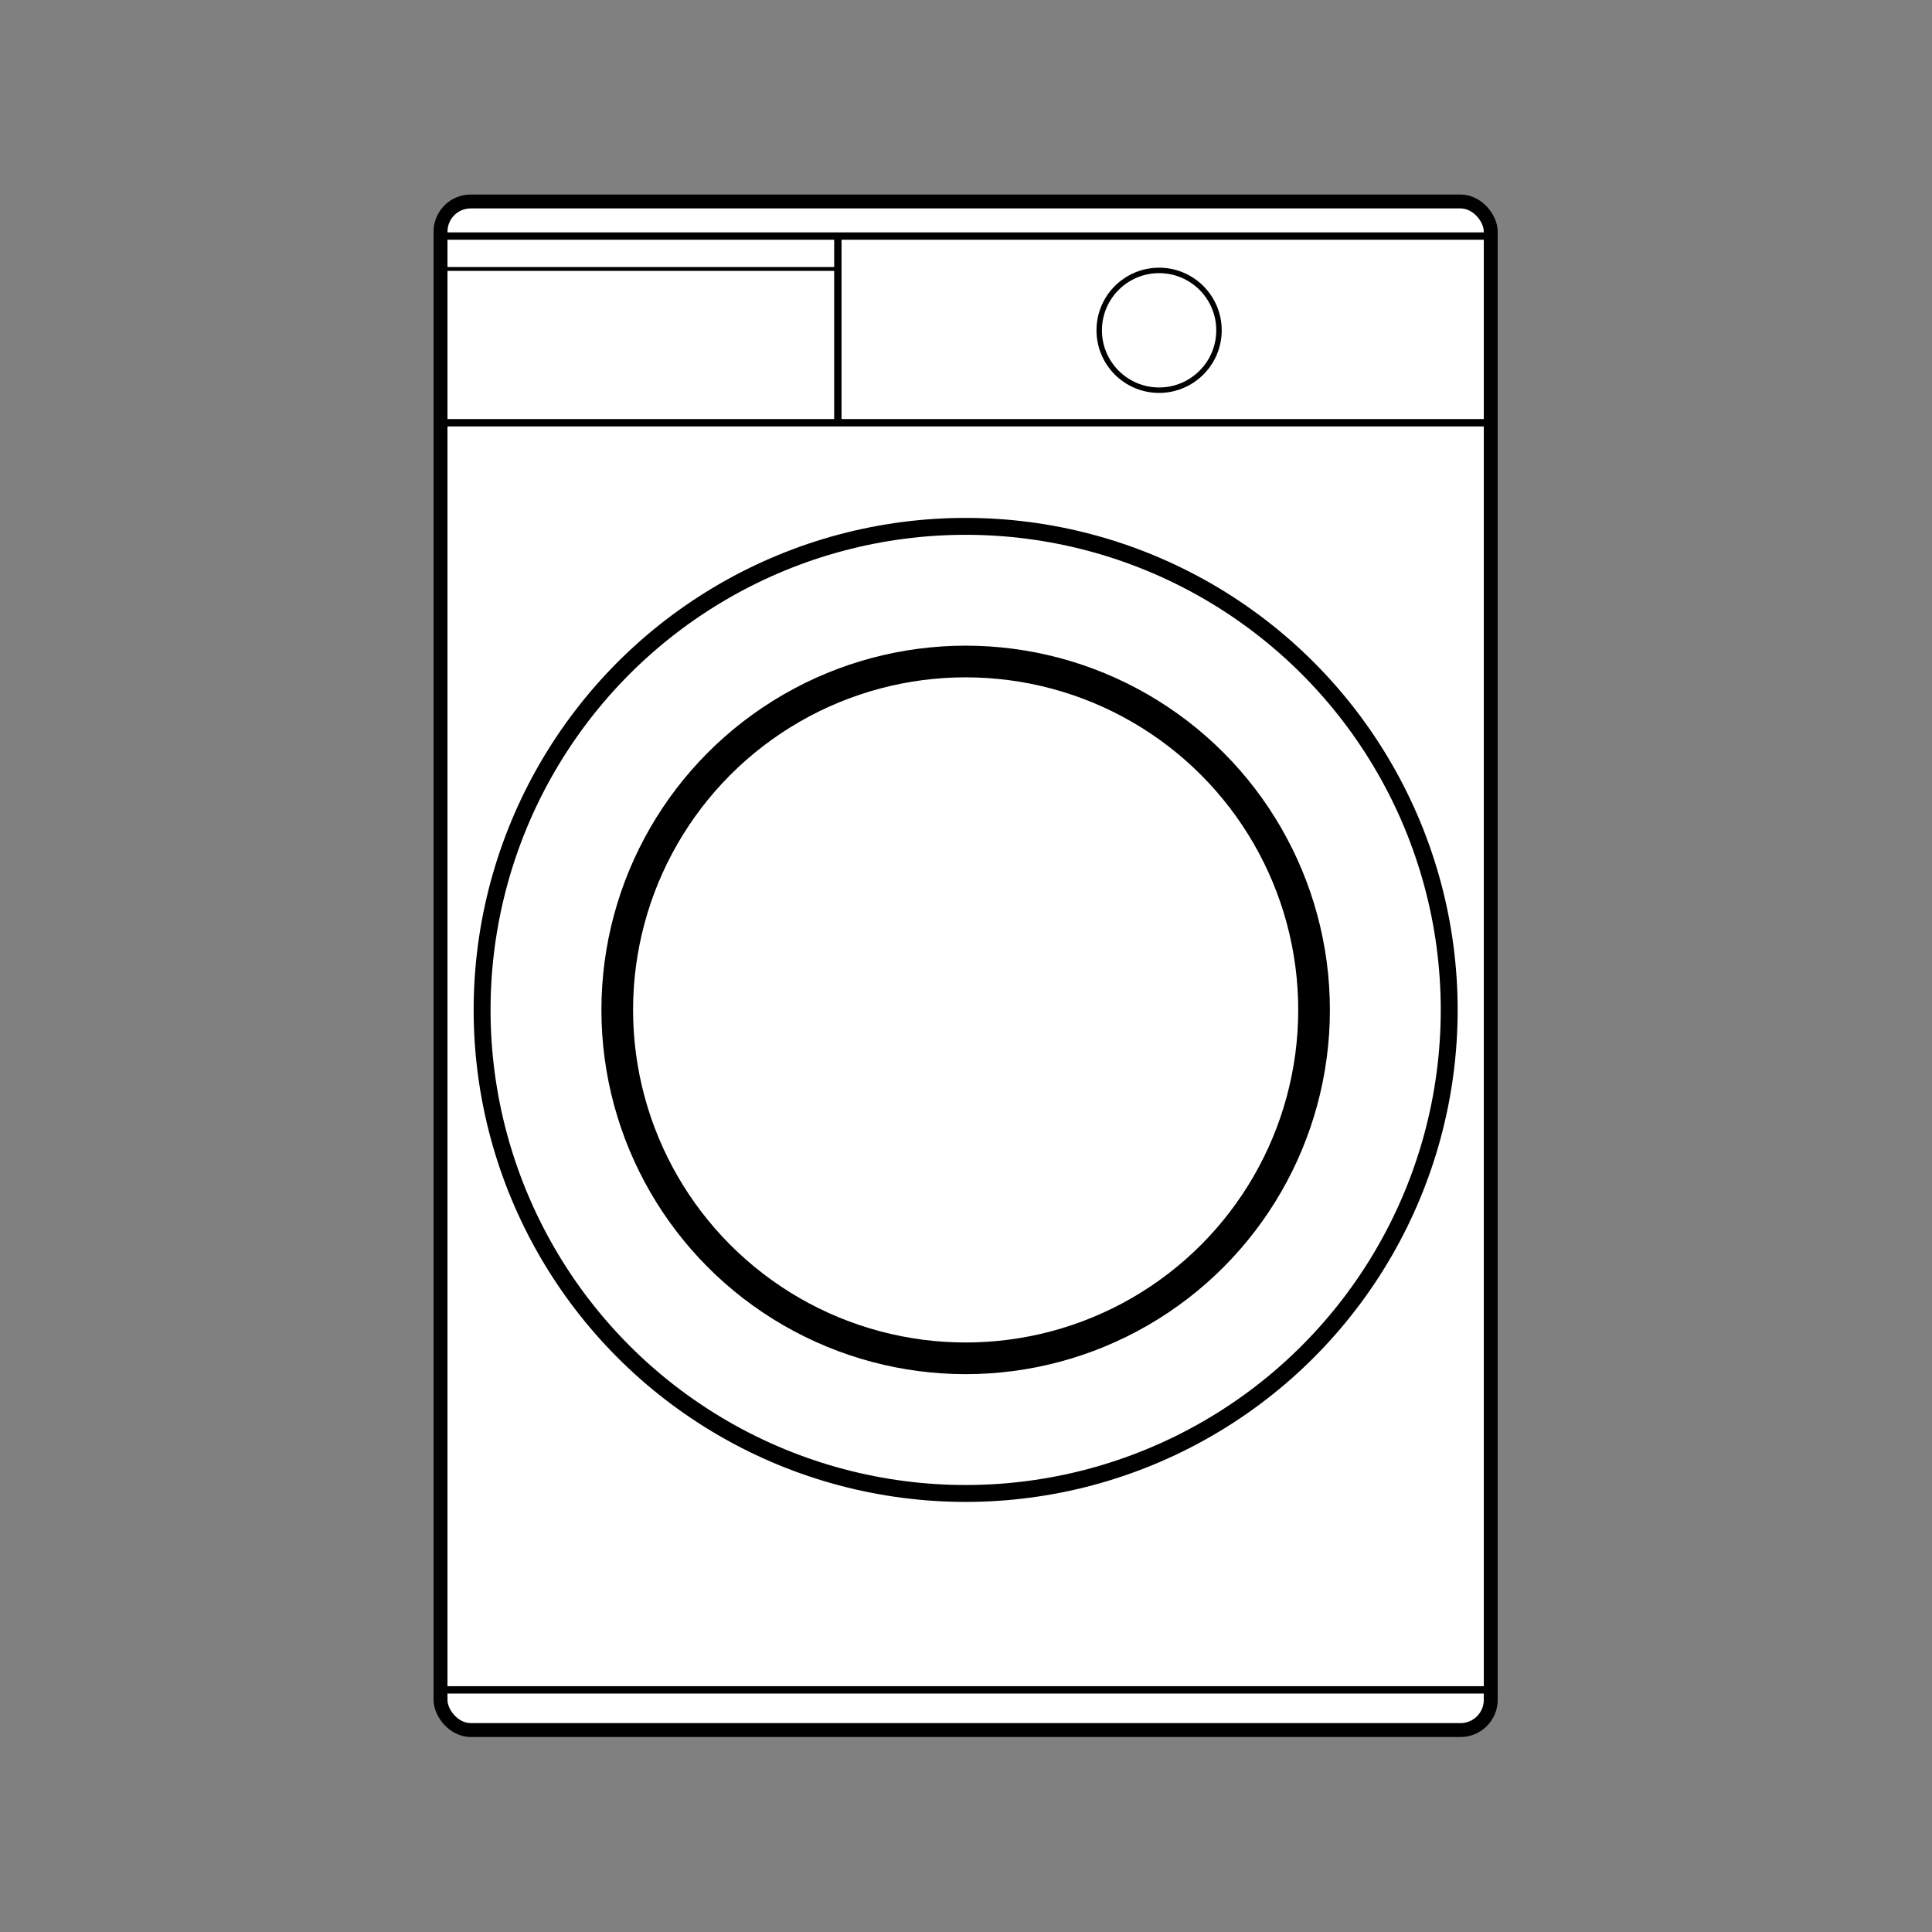 <?xml version="1.0" encoding="UTF-8" standalone="no"?>
<!-- Created with Inkscape (http://www.inkscape.org/) -->

<svg
   width="100mm"
   height="100mm"
   viewBox="0 0 100 100"
   version="1.1"
   id="svg505"
   inkscape:version="1.2 (dc2aedaf03, 2022-05-15)"
   sodipodi:docname="susicka.svg"
   xmlns:inkscape="http://www.inkscape.org/namespaces/inkscape"
   xmlns:sodipodi="http://sodipodi.sourceforge.net/DTD/sodipodi-0.dtd"
   xmlns="http://www.w3.org/2000/svg"
   xmlns:svg="http://www.w3.org/2000/svg">
  <rect x="0" y="0" width="100" height="100" fill="#808080" stroke="none"/>
  <sodipodi:namedview
     id="namedview507"
     pagecolor="#ffffff"
     bordercolor="#666666"
     borderopacity="1.0"
     inkscape:showpageshadow="2"
     inkscape:pageopacity="0.0"
     inkscape:pagecheckerboard="0"
     inkscape:deskcolor="#d1d1d1"
     inkscape:document-units="mm"
     showgrid="false"
     inkscape:zoom="0.71446409"
     inkscape:cx="229.54268"
     inkscape:cy="393.30178"
     inkscape:window-width="1920"
     inkscape:window-height="974"
     inkscape:window-x="-11"
     inkscape:window-y="-11"
     inkscape:window-maximized="1"
     inkscape:current-layer="layer1" />
  <defs
     id="defs502" />
  <g
     inkscape:label="Vrstva 1"
     inkscape:groupmode="layer"
     id="layer1">
    <g
       id="g1422"
       transform="matrix(1.439,0,0,1.439,-147.358,-86.018)">
      <rect
         style="fill:#ffffff;stroke:#ffffff;stroke-width:0.48;stroke-linecap:square;stroke-linejoin:miter;stroke-dasharray:none"
         id="rect1409"
         width="23.298"
         height="6.309"
         x="132.684"
         y="68.502"
         ry="0" />
      <rect
         style="fill:#ffffff;stroke:#000000;stroke-width:0.5;stroke-linecap:square;stroke-linejoin:round"
         id="rect184-5-1"
         width="37.775"
         height="54.982"
         x="118.249"
         y="67.023"
         ry="1.086" />
      <a
         id="a1381"
         transform="translate(-3.147,4.735)">
        <circle
           style="fill:#ffffff;stroke:#000000;stroke-width:0.608;stroke-linecap:square;stroke-linejoin:miter;stroke-dasharray:none"
           id="path1203-01"
           cx="140.284"
           cy="91.367"
           r="17.393" />
        <circle
           style="fill:#ffffff;stroke:#000000;stroke-width:1.139;stroke-linecap:square;stroke-linejoin:miter;stroke-dasharray:none"
           id="path1203-1-0"
           cx="140.284"
           cy="91.367"
           r="12.532" />
      </a>
      <path
         style="fill:none;stroke:#000000;stroke-width:0.265px;stroke-linecap:butt;stroke-linejoin:miter;stroke-opacity:1"
         d="m 118.172,68.267 h 37.703"
         id="path1205-12" />
      <path
         style="fill:none;stroke:#000000;stroke-width:0.265px;stroke-linecap:butt;stroke-linejoin:miter;stroke-opacity:1"
         d="m 118.285,74.982 h 37.703"
         id="path1205-0-0" />
      <path
         style="fill:none;stroke:#000000;stroke-width:0.265px;stroke-linecap:butt;stroke-linejoin:miter;stroke-opacity:1"
         d="m 118.329,120.56 h 37.703"
         id="path1205-1-5" />
      <path
         style="fill:none;stroke:#000000;stroke-width:0.265px;stroke-linecap:butt;stroke-linejoin:miter;stroke-opacity:1"
         d="m 132.54,68.321 v 6.601"
         id="path1383" />
      <path
         style="fill:none;stroke:#000000;stroke-width:0.139;stroke-linecap:butt;stroke-linejoin:miter;stroke-dasharray:none;stroke-opacity:1"
         d="m 118.119,69.45 h 14.335"
         id="path1407" />
      <circle
         style="fill:#ffffff;stroke:#000000;stroke-width:0.196;stroke-linecap:square;stroke-linejoin:miter;stroke-dasharray:none"
         id="path1203-0-7"
         cx="144.095"
         cy="71.657"
         r="2.154" />
    </g>
  </g>
</svg>

